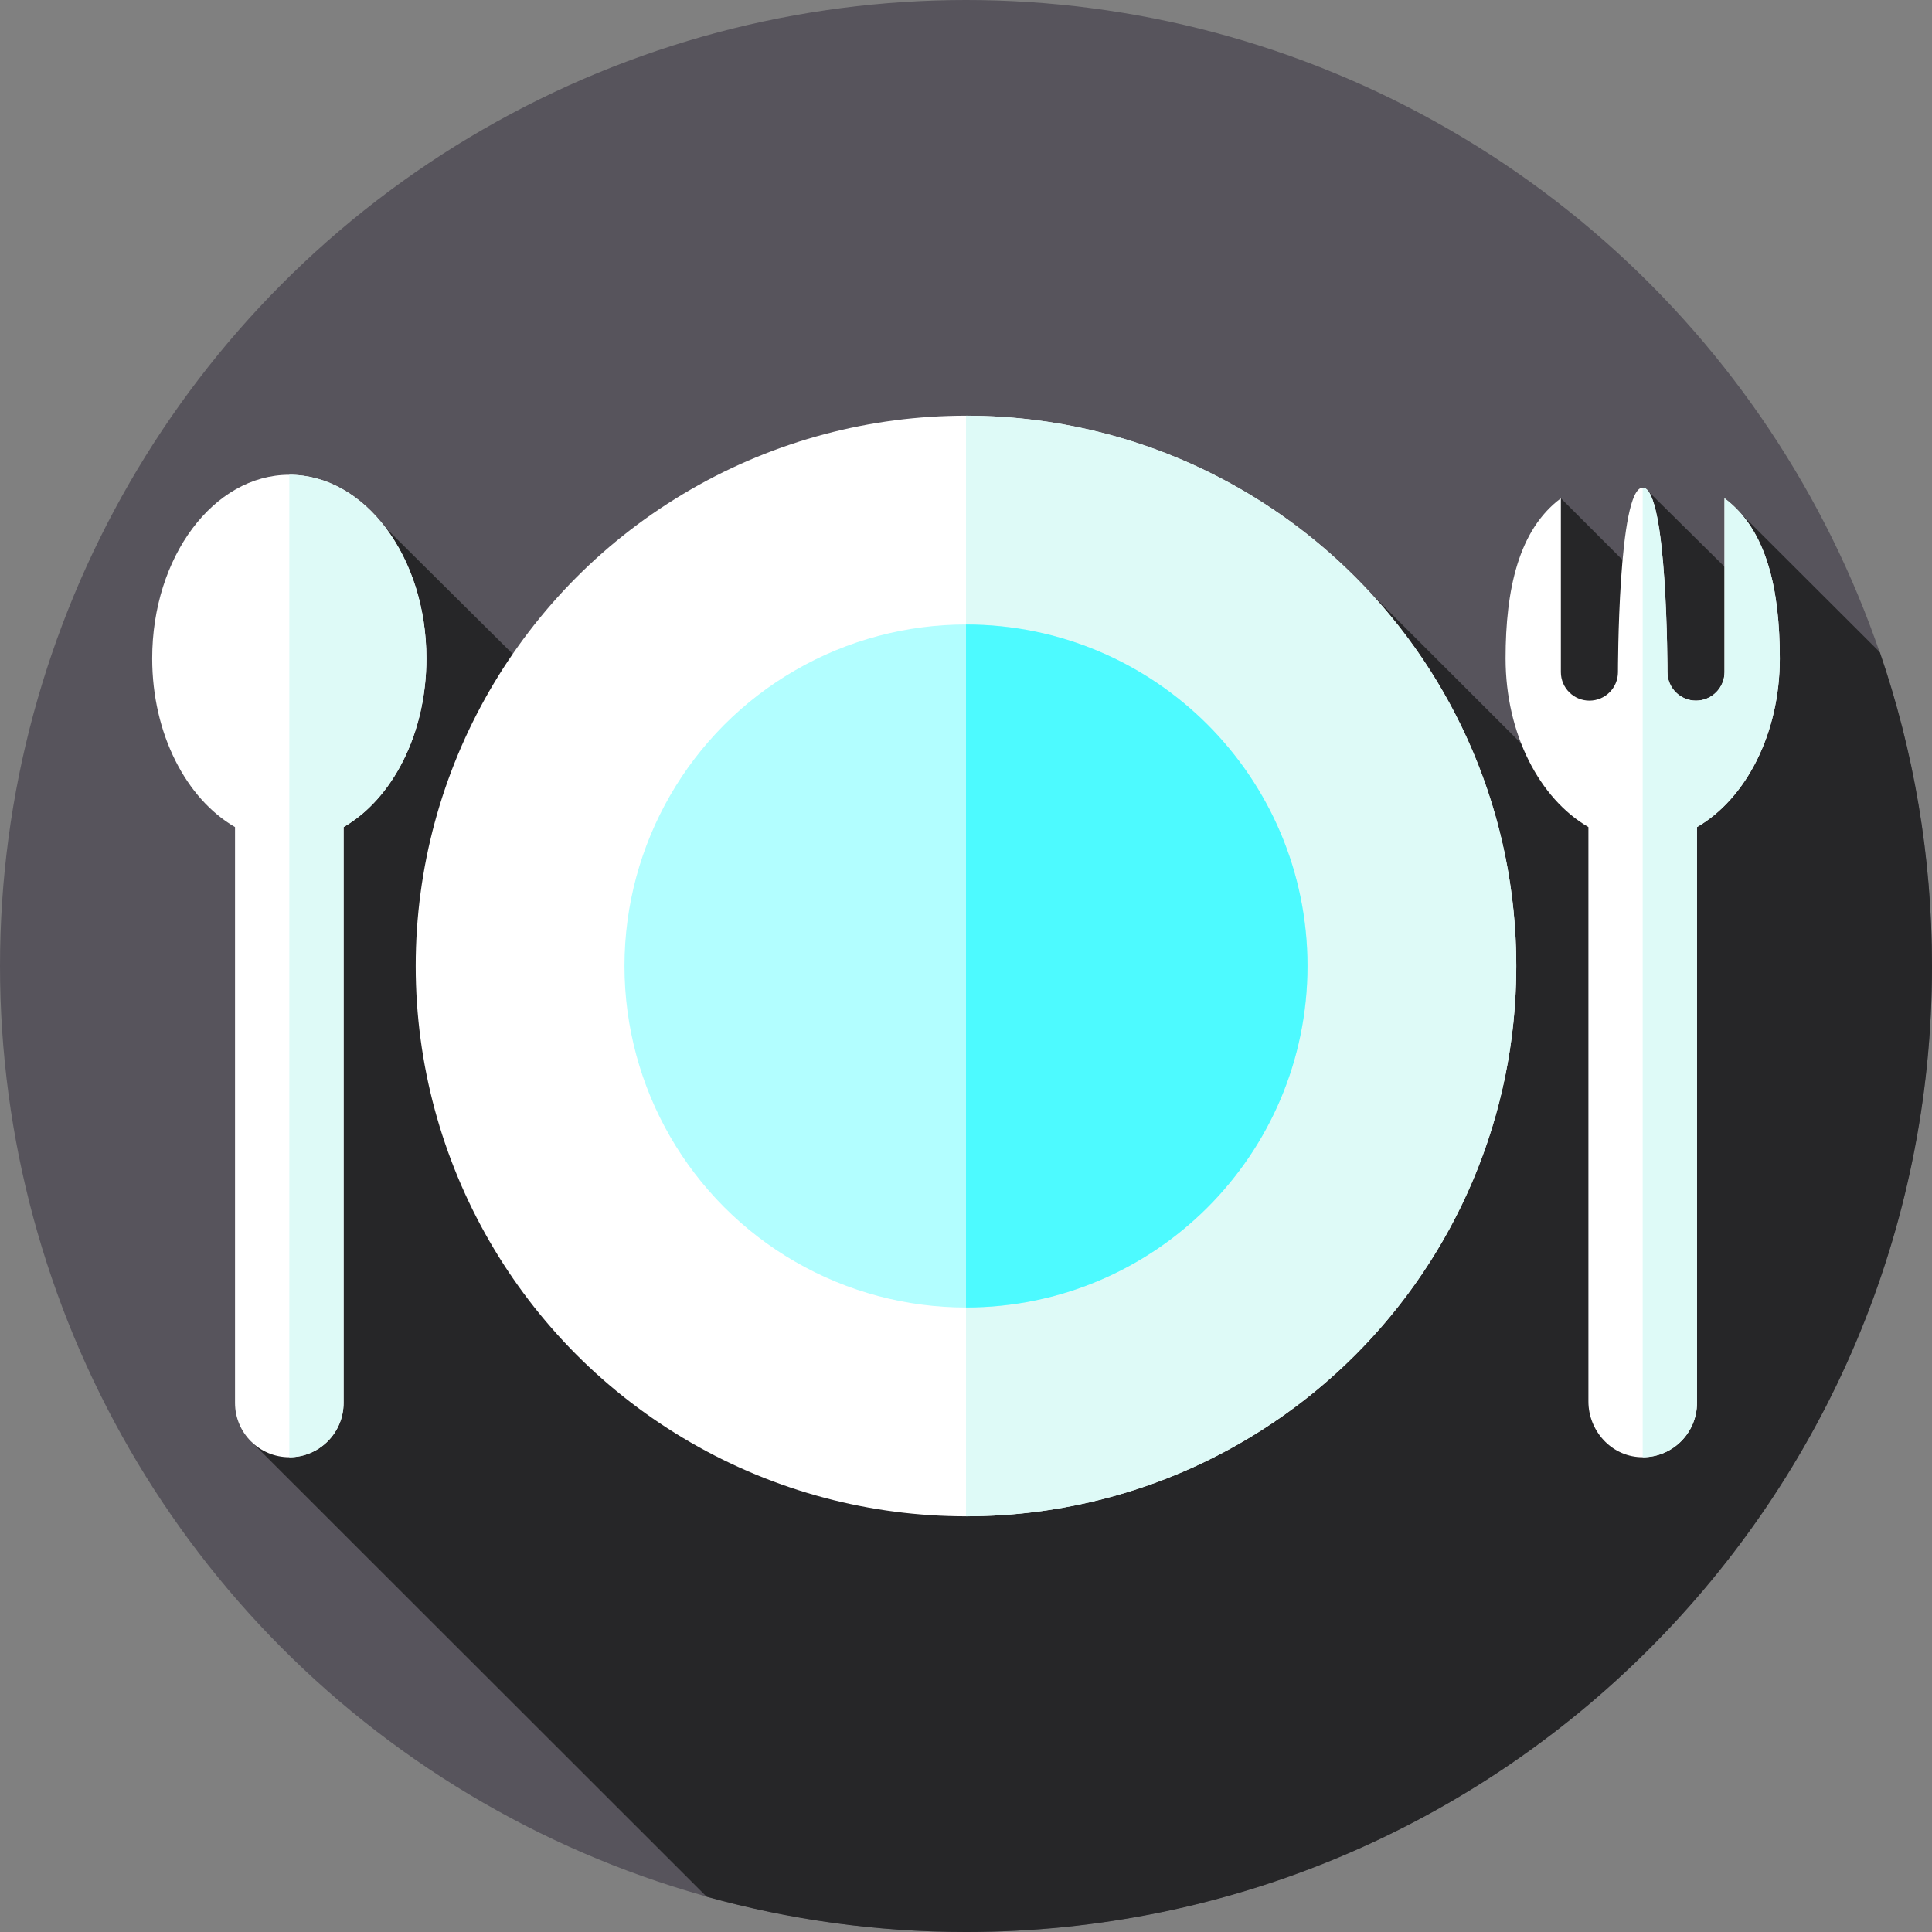 <svg id="Layer_1" enable-background="new 0 0 512 512" height="512" viewBox="0 0 512 512" width="512" xmlns="http://www.w3.org/2000/svg"><rect x="0" y="0" width="512" height="512" fill="#808080" stroke="none"/><g><g><g><g><g><g><g><g><g><g><g><g><circle cx="256" cy="256" fill="#57545c" r="256"/></g></g></g></g></g></g></g></g></g></g></g><path d="m66.647 382.101 35.574-242.204 40.59 40.292c26.307-38.12 193.629-51.981 220.27-23.176l46.635 46.603c-2.632-6.735-7.28-63.228 3.931-71.567l18.613 18.607 4.69-20.314 22.004 21.765-1.94-20.058c1.628 1.211 3.09 2.584 4.401 4.1l36.768 36.706c8.949 26.072 13.817 54.039 13.817 83.145 0 141.385-114.615 256-256 256-23.809 0-46.854-3.263-68.726-9.344z" fill="#262628"/><circle cx="256" cy="256" fill="#fff" r="145.833"/><path d="m401.83 256c0 80.54-65.29 145.83-145.83 145.83v-291.66c80.54 0 145.83 65.29 145.83 145.83z" fill="#defaf7"/><circle cx="256" cy="256" fill="#b2feff" r="90.504"/><path d="m346.5 256c0 49.98-40.52 90.5-90.5 90.5v-181c49.98 0 90.5 40.52 90.5 90.5z" fill="#4dfaff"/><g><path d="m113.004 174.489c0-26.878-16.268-48.667-36.335-48.667s-36.335 21.789-36.335 48.667c0 20.033 9.039 37.232 21.951 44.697v152.609c0 7.944 6.44 14.384 14.384 14.384s14.384-6.44 14.384-14.384v-152.61c12.911-7.464 21.951-24.664 21.951-44.696z" fill="#fff"/><path d="m457.015 132.049v46.063c0 4.177-3.387 7.564-7.564 7.564-4.178 0-7.564-3.387-7.564-7.564 0 0 .022-48.885-6.556-48.885s-6.556 48.885-6.556 48.885c0 4.177-3.386 7.564-7.564 7.564-4.177 0-7.564-3.387-7.564-7.564v-46.063c-11.211 8.339-14.652 24.214-14.652 42.439 0 20.033 9.039 37.232 21.951 44.697v152.203c0 7.745 5.952 14.41 13.689 14.774 8.26.389 15.079-6.193 15.079-14.368v-152.609c12.911-7.465 21.951-24.664 21.951-44.697.002-18.224-3.439-34.1-14.65-42.439z" fill="#fff"/><path d="m471.67 174.49c0 20.03-9.04 37.23-21.95 44.7v152.6c0 7.95-6.45 14.39-14.39 14.39v-256.95c6.58 0 6.56 48.88 6.56 48.88 0 2.09.85 3.98 2.21 5.35 1.37 1.37 3.26 2.22 5.35 2.22 4.18 0 7.57-3.39 7.57-7.57v-46.06c11.21 8.34 14.65 24.21 14.65 42.44z" fill="#defaf7"/></g><path d="m113 174.49c0 20.03-9.04 37.23-21.95 44.7v152.6c0 7.95-6.44 14.39-14.38 14.39v-260.36c20.07 0 36.33 21.79 36.33 48.67z" fill="#defaf7"/></g></svg>